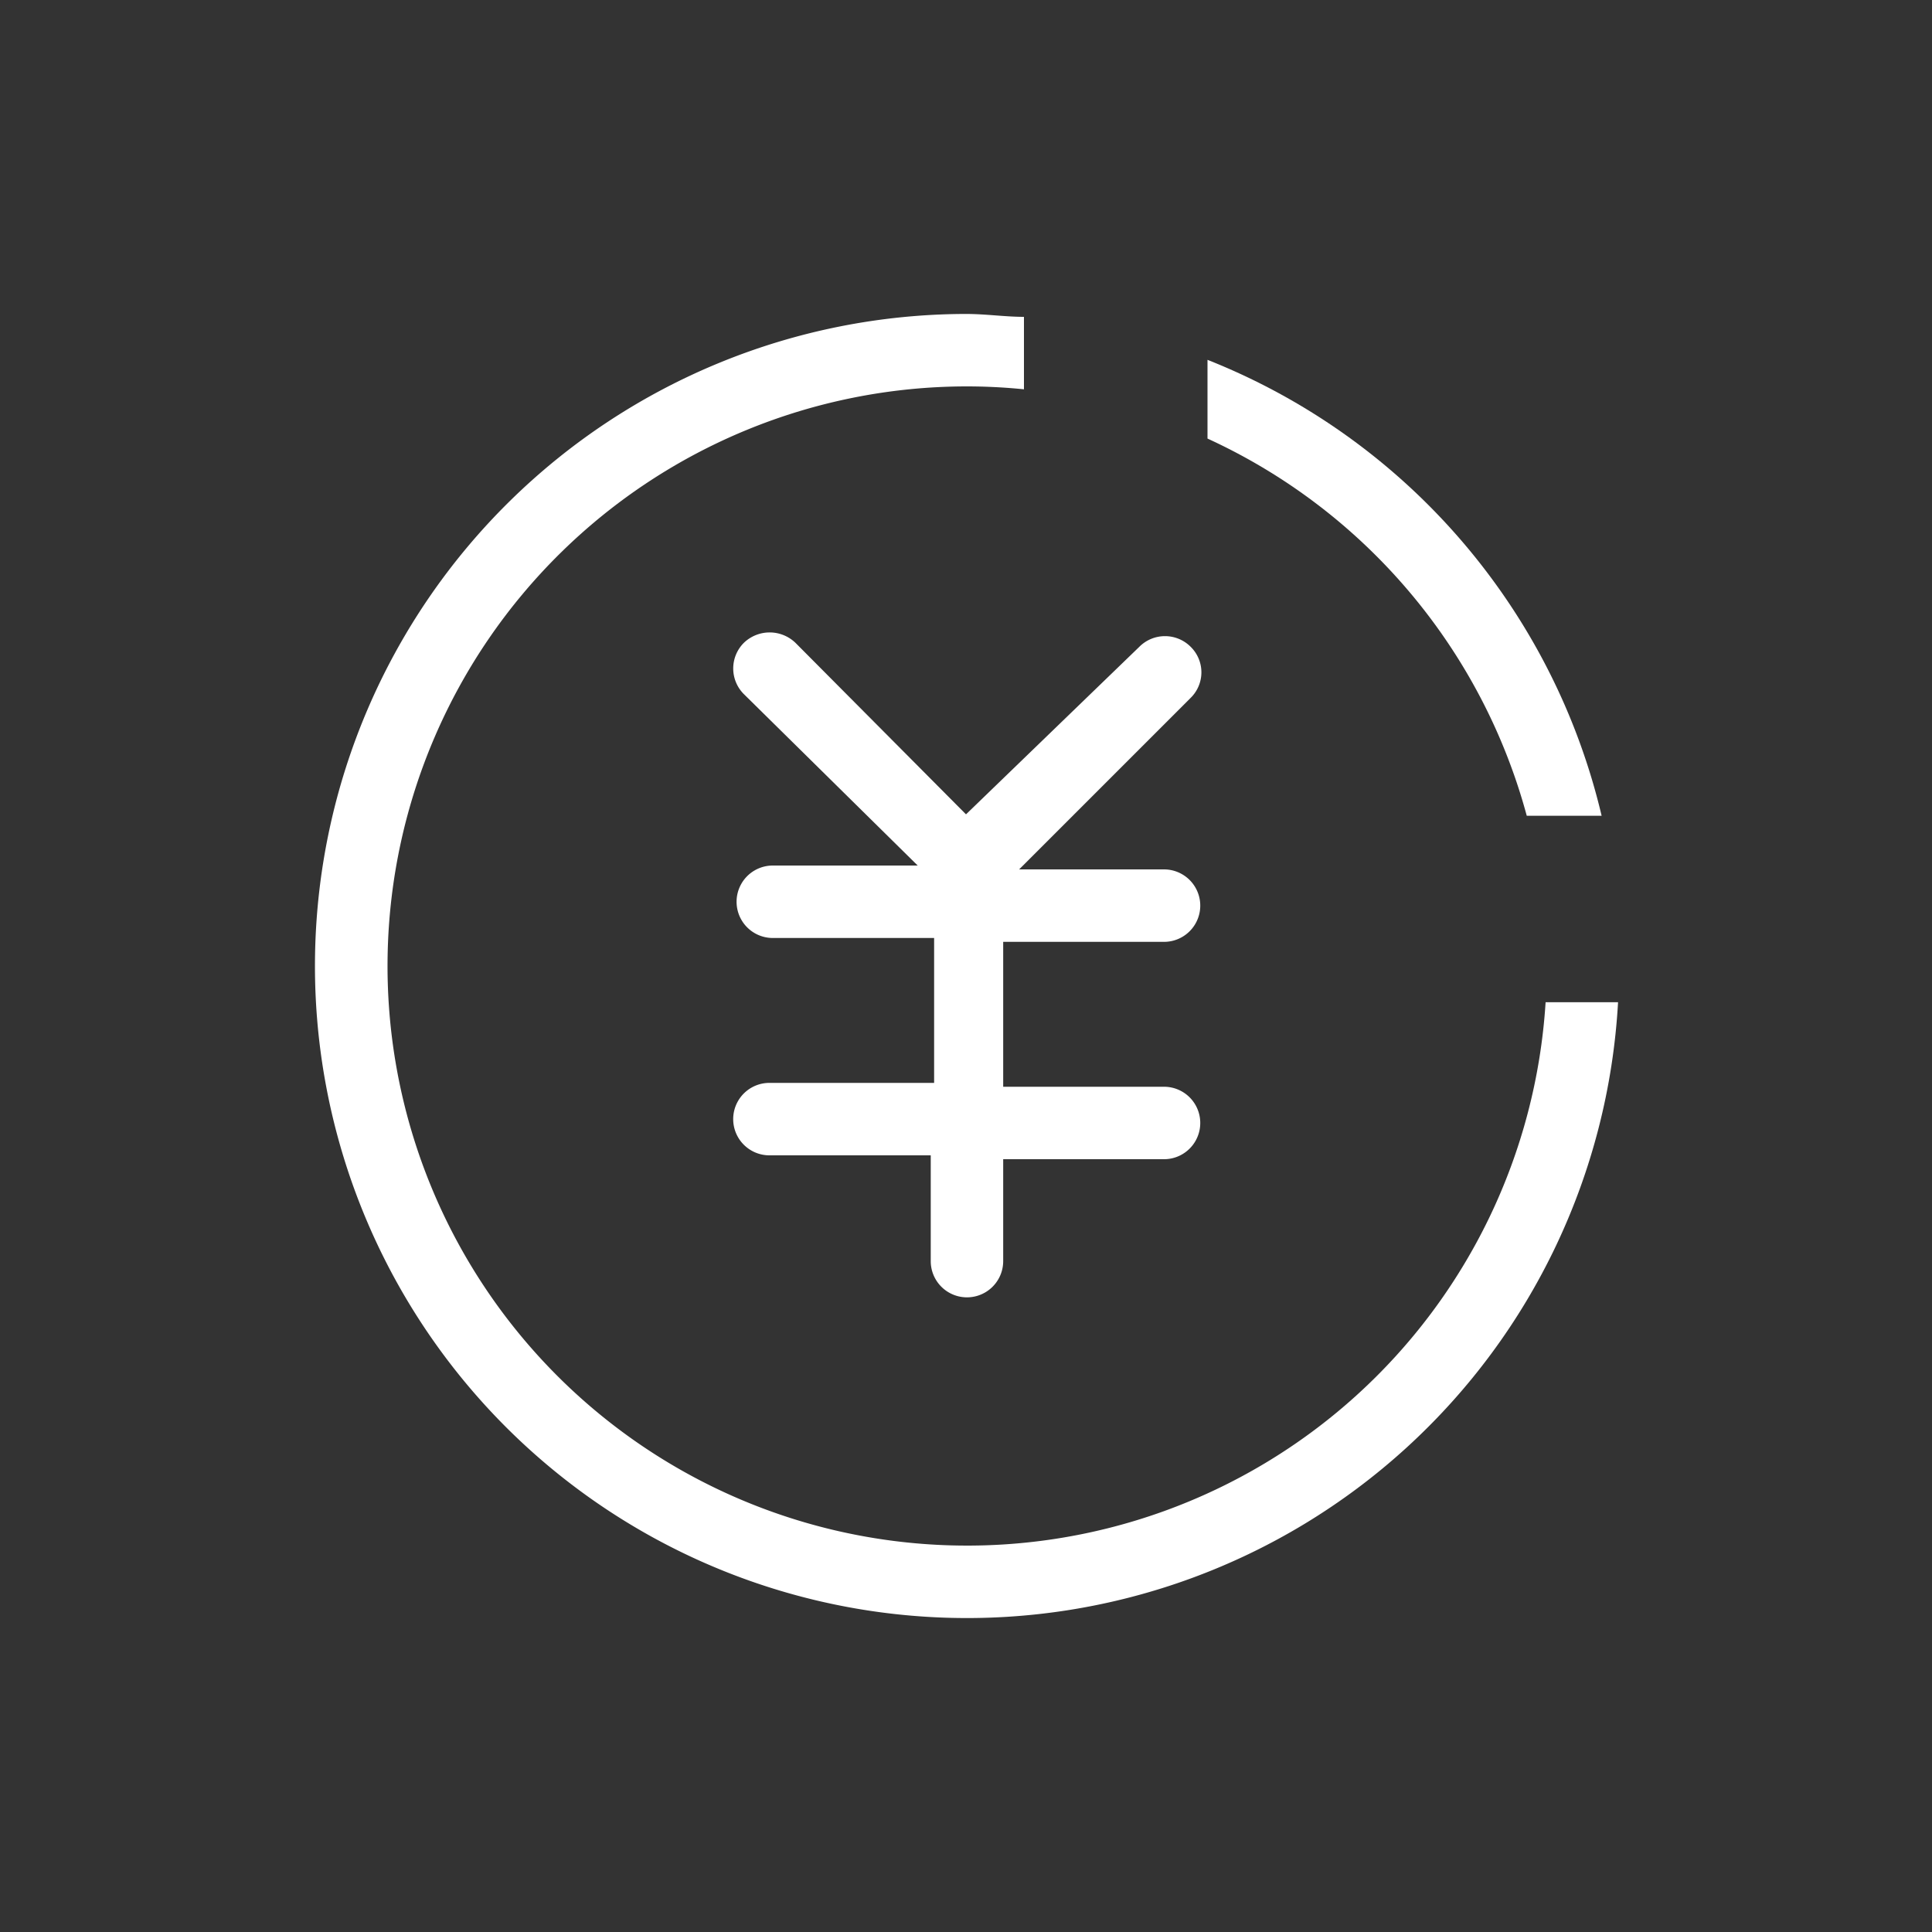 <svg xmlns="http://www.w3.org/2000/svg" viewBox="0 0 40 40"><rect x="0" y="0" width="40" height="40" fill="#333333" stroke="none"/><defs><style>.cls-1{fill:none;}.cls-2{fill:#fff;}</style></defs><title>headLine-3zhanghu</title><g id="图层_2" data-name="图层 2"><g id="图层_1-2" data-name="图层 1"><rect class="cls-1" width="40" height="40"/><path class="cls-2" d="M16.47,13.31a.77.77,0,0,0-1.07,0,.75.75,0,0,0,0,1.06L19,17.92h-3a.75.75,0,0,0,0,1.5h3.34v3H15.93a.75.75,0,0,0,0,1.5h3.34v2.19a.75.75,0,0,0,1.5,0V24H24.1a.75.75,0,0,0,0-1.5H20.77v-3H24.1a.75.75,0,0,0,0-1.5h-3l3.55-3.55a.74.74,0,0,0,0-1.06.75.75,0,0,0-1.06,0L20,16.86Z"/><path class="cls-2" d="M32,20.75A12,12,0,1,1,20,8a11.76,11.76,0,0,1,1.2.06V6.56c-.39,0-.79-.06-1.2-.06A13.5,13.5,0,1,0,33.5,20.75Z"/><path class="cls-2" d="M31.61,16.89h1.55A13.49,13.49,0,0,0,25,7.45V9.08A12.05,12.05,0,0,1,31.61,16.89Z"/></g></g></svg>